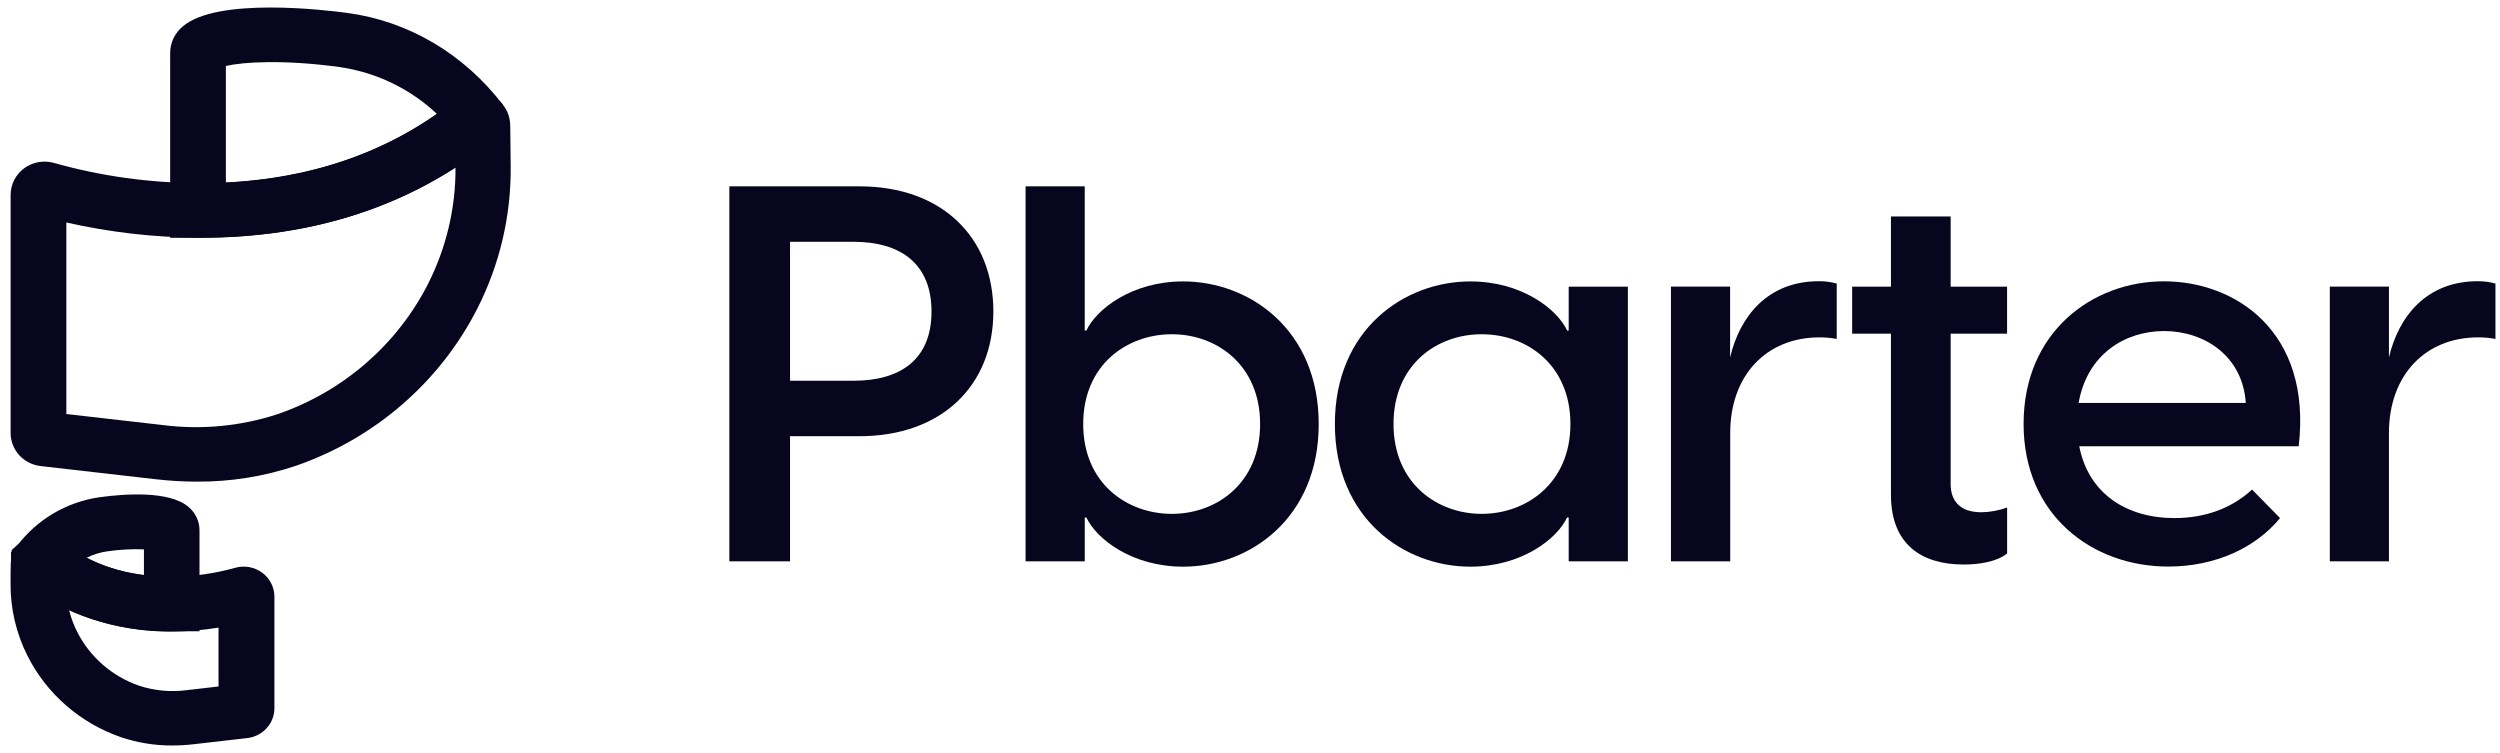 <svg width="166" height="50" viewBox="0 0 166 50" fill="none" xmlns="http://www.w3.org/2000/svg">
<g clip-path="url(#clip0_324_8929)">
<path d="M13.304 15.791H13.137H11.299V3.497C11.302 3.163 11.379 2.834 11.525 2.533C11.671 2.231 11.881 1.965 12.142 1.751C14.428 -0.206 21.656 0.666 23.082 0.861C27.136 1.413 30.796 3.575 33.386 6.949L30.672 9.385C30.93 9.614 31.262 9.746 31.61 9.757C31.958 9.768 32.299 9.658 32.571 9.445C27.314 13.656 20.832 15.791 13.304 15.791ZM14.997 4.38V12.129C20.359 11.864 25.066 10.335 29.012 7.566C27.247 5.9 24.999 4.814 22.579 4.456C18.842 3.943 16.144 4.113 14.997 4.38Z" fill="#08061F"/>
<path d="M13.069 31.981C12.164 31.979 11.259 31.927 10.36 31.824L2.696 30.946C2.147 30.883 1.641 30.625 1.274 30.22C0.907 29.815 0.705 29.291 0.705 28.749V12.948C0.704 12.604 0.785 12.264 0.941 11.956C1.097 11.648 1.324 11.38 1.605 11.173C1.885 10.967 2.21 10.827 2.555 10.766C2.9 10.705 3.254 10.723 3.59 10.82C6.702 11.696 9.922 12.145 13.158 12.156H13.304C19.961 12.156 25.658 10.296 30.246 6.636C30.658 6.3 31.18 6.122 31.715 6.134C32.251 6.147 32.764 6.35 33.159 6.705L33.255 6.791L33.337 6.887C33.459 7.027 33.563 7.182 33.646 7.347C33.797 7.653 33.877 7.987 33.88 8.327C33.892 9.056 33.903 9.999 33.91 11.057C33.941 14.313 33.189 17.531 31.716 20.448C29.229 25.356 24.892 29.119 19.626 30.936C17.515 31.642 15.299 31.995 13.069 31.981ZM4.405 27.491L10.798 28.222C13.366 28.551 15.976 28.305 18.432 27.5C22.79 25.997 26.378 22.884 28.436 18.822C29.641 16.43 30.261 13.795 30.246 11.126C25.443 14.217 19.767 15.781 13.325 15.781H13.158C10.212 15.762 7.276 15.424 4.405 14.772V27.491Z" fill="#08061F"/>
<path d="M11.329 41.917C7.634 41.917 4.304 40.822 1.705 38.745C2.015 38.983 2.401 39.107 2.795 39.093C3.189 39.079 3.565 38.929 3.857 38.669L1.143 36.236C1.793 35.37 2.612 34.64 3.551 34.087C4.49 33.535 5.532 33.17 6.616 33.016C8.274 32.786 11.243 32.572 12.517 33.66C12.745 33.85 12.929 34.087 13.055 34.354C13.181 34.62 13.247 34.911 13.247 35.205V41.914H11.409L11.329 41.917ZM5.744 37.041C6.935 37.645 8.226 38.035 9.557 38.191V36.475C8.744 36.448 7.931 36.492 7.126 36.608C6.644 36.676 6.177 36.822 5.744 37.041Z" fill="#08061F"/>
<path d="M11.43 49.5C10.277 49.505 9.131 49.32 8.04 48.953C5.332 48.017 3.104 46.08 1.829 43.554C1.072 42.054 0.685 40.399 0.701 38.724C0.701 38.223 0.701 37.779 0.715 37.422C0.715 37.346 0.72 37.269 0.731 37.192V36.675L0.771 36.631V36.525L1.347 36.01L1.85 35.518H2.319C2.619 35.454 2.929 35.458 3.227 35.529C3.525 35.6 3.803 35.736 4.04 35.927C6.012 37.505 8.489 38.299 11.405 38.292C12.825 38.285 14.239 38.088 15.605 37.705C15.909 37.617 16.23 37.599 16.542 37.654C16.854 37.709 17.149 37.834 17.403 38.021C17.657 38.207 17.863 38.449 18.005 38.727C18.147 39.005 18.221 39.312 18.221 39.624V47.023C18.221 47.513 18.038 47.986 17.706 48.352C17.373 48.718 16.916 48.951 16.42 49.008L12.835 49.419C12.369 49.473 11.9 49.5 11.43 49.5ZM4.593 40.53C4.717 41.023 4.896 41.502 5.126 41.958C5.974 43.632 7.452 44.915 9.248 45.535C10.258 45.864 11.331 45.964 12.386 45.827L14.51 45.583V41.673C13.482 41.842 12.442 41.929 11.4 41.935C9.056 41.955 6.736 41.472 4.602 40.521L4.593 40.53ZM1.679 38.743H1.696H1.679Z" fill="#08061F"/>
<path d="M65.959 20.685C65.959 25.596 62.531 28.965 57.06 28.965H52.459V37.271H48.429V12.373H57.072C62.531 12.373 65.959 15.74 65.959 20.685ZM61.852 20.685C61.852 17.493 59.782 16.055 56.674 16.055H52.459V25.281H56.674C59.782 25.281 61.852 23.878 61.852 20.685Z" fill="#08061F"/>
<path d="M87.563 28.156C87.563 34.435 82.957 37.627 78.564 37.627C75.171 37.627 72.815 35.803 72.136 34.364H72.028V37.271H68.099V12.373H72.026V21.948H72.134C72.813 20.51 75.178 18.686 78.562 18.686C82.957 18.686 87.563 21.877 87.563 28.156ZM83.671 28.156C83.671 24.227 80.779 22.194 77.817 22.194C74.817 22.194 71.925 24.227 71.925 28.156C71.925 32.084 74.817 34.12 77.817 34.12C80.779 34.12 83.671 32.084 83.671 28.156Z" fill="#08061F"/>
<path d="M88.636 28.156C88.636 21.877 93.242 18.686 97.635 18.686C101.026 18.686 103.384 20.51 104.06 21.948H104.161V19.036H108.09V37.271H104.161V34.364H104.053C103.377 35.803 101.009 37.627 97.628 37.627C93.242 37.627 88.636 34.435 88.636 28.156ZM104.276 28.156C104.276 24.227 101.384 22.194 98.384 22.194C95.385 22.194 92.53 24.227 92.53 28.156C92.53 32.084 95.422 34.12 98.384 34.12C101.346 34.12 104.276 32.084 104.276 28.156Z" fill="#08061F"/>
<path d="M121.958 18.827V22.507C121.581 22.435 121.199 22.399 120.815 22.401C117.279 22.401 114.886 24.931 114.886 28.749V37.271H110.952V19.031H114.879V23.733C115.523 20.996 117.38 18.673 120.771 18.673C121.172 18.669 121.571 18.721 121.958 18.827Z" fill="#08061F"/>
<path d="M129.524 22.157V32.156C129.524 33.207 130.095 34.014 131.559 34.014C132.144 34.007 132.724 33.9 133.273 33.699V36.749C132.594 37.31 131.381 37.485 130.381 37.485C127.559 37.485 125.559 36.118 125.559 32.857V22.157H122.983V19.036H125.559V14.372H129.524V19.036H133.27V22.157H129.524Z" fill="#08061F"/>
<path d="M152.634 29.63H138.064C138.673 32.786 141.209 34.4 144.387 34.4C146.386 34.4 148.171 33.768 149.538 32.505L151.395 34.4C149.786 36.364 147.11 37.62 143.967 37.62C138.933 37.62 134.366 34.216 134.366 28.149C134.366 22.01 138.973 18.679 143.686 18.679C148.4 18.679 153.521 21.982 152.634 29.63ZM138.029 26.753H149.121C148.906 23.597 146.335 21.982 143.693 21.982C141.094 21.982 138.584 23.526 138.022 26.753H138.029Z" fill="#08061F"/>
<path d="M165.698 18.827V22.507C165.322 22.435 164.939 22.399 164.555 22.401C161.019 22.401 158.626 24.931 158.626 28.749V37.271H154.699V19.031H158.626V23.733C159.27 20.996 161.127 18.673 164.52 18.673C164.918 18.669 165.315 18.721 165.698 18.827Z" fill="#08061F"/>
</g>
<defs>
<clipPath id="clip0_324_8929">
<rect width="165" height="49" fill="white" transform="translate(0.698 0.5)"/>
</clipPath>
</defs>
</svg>
